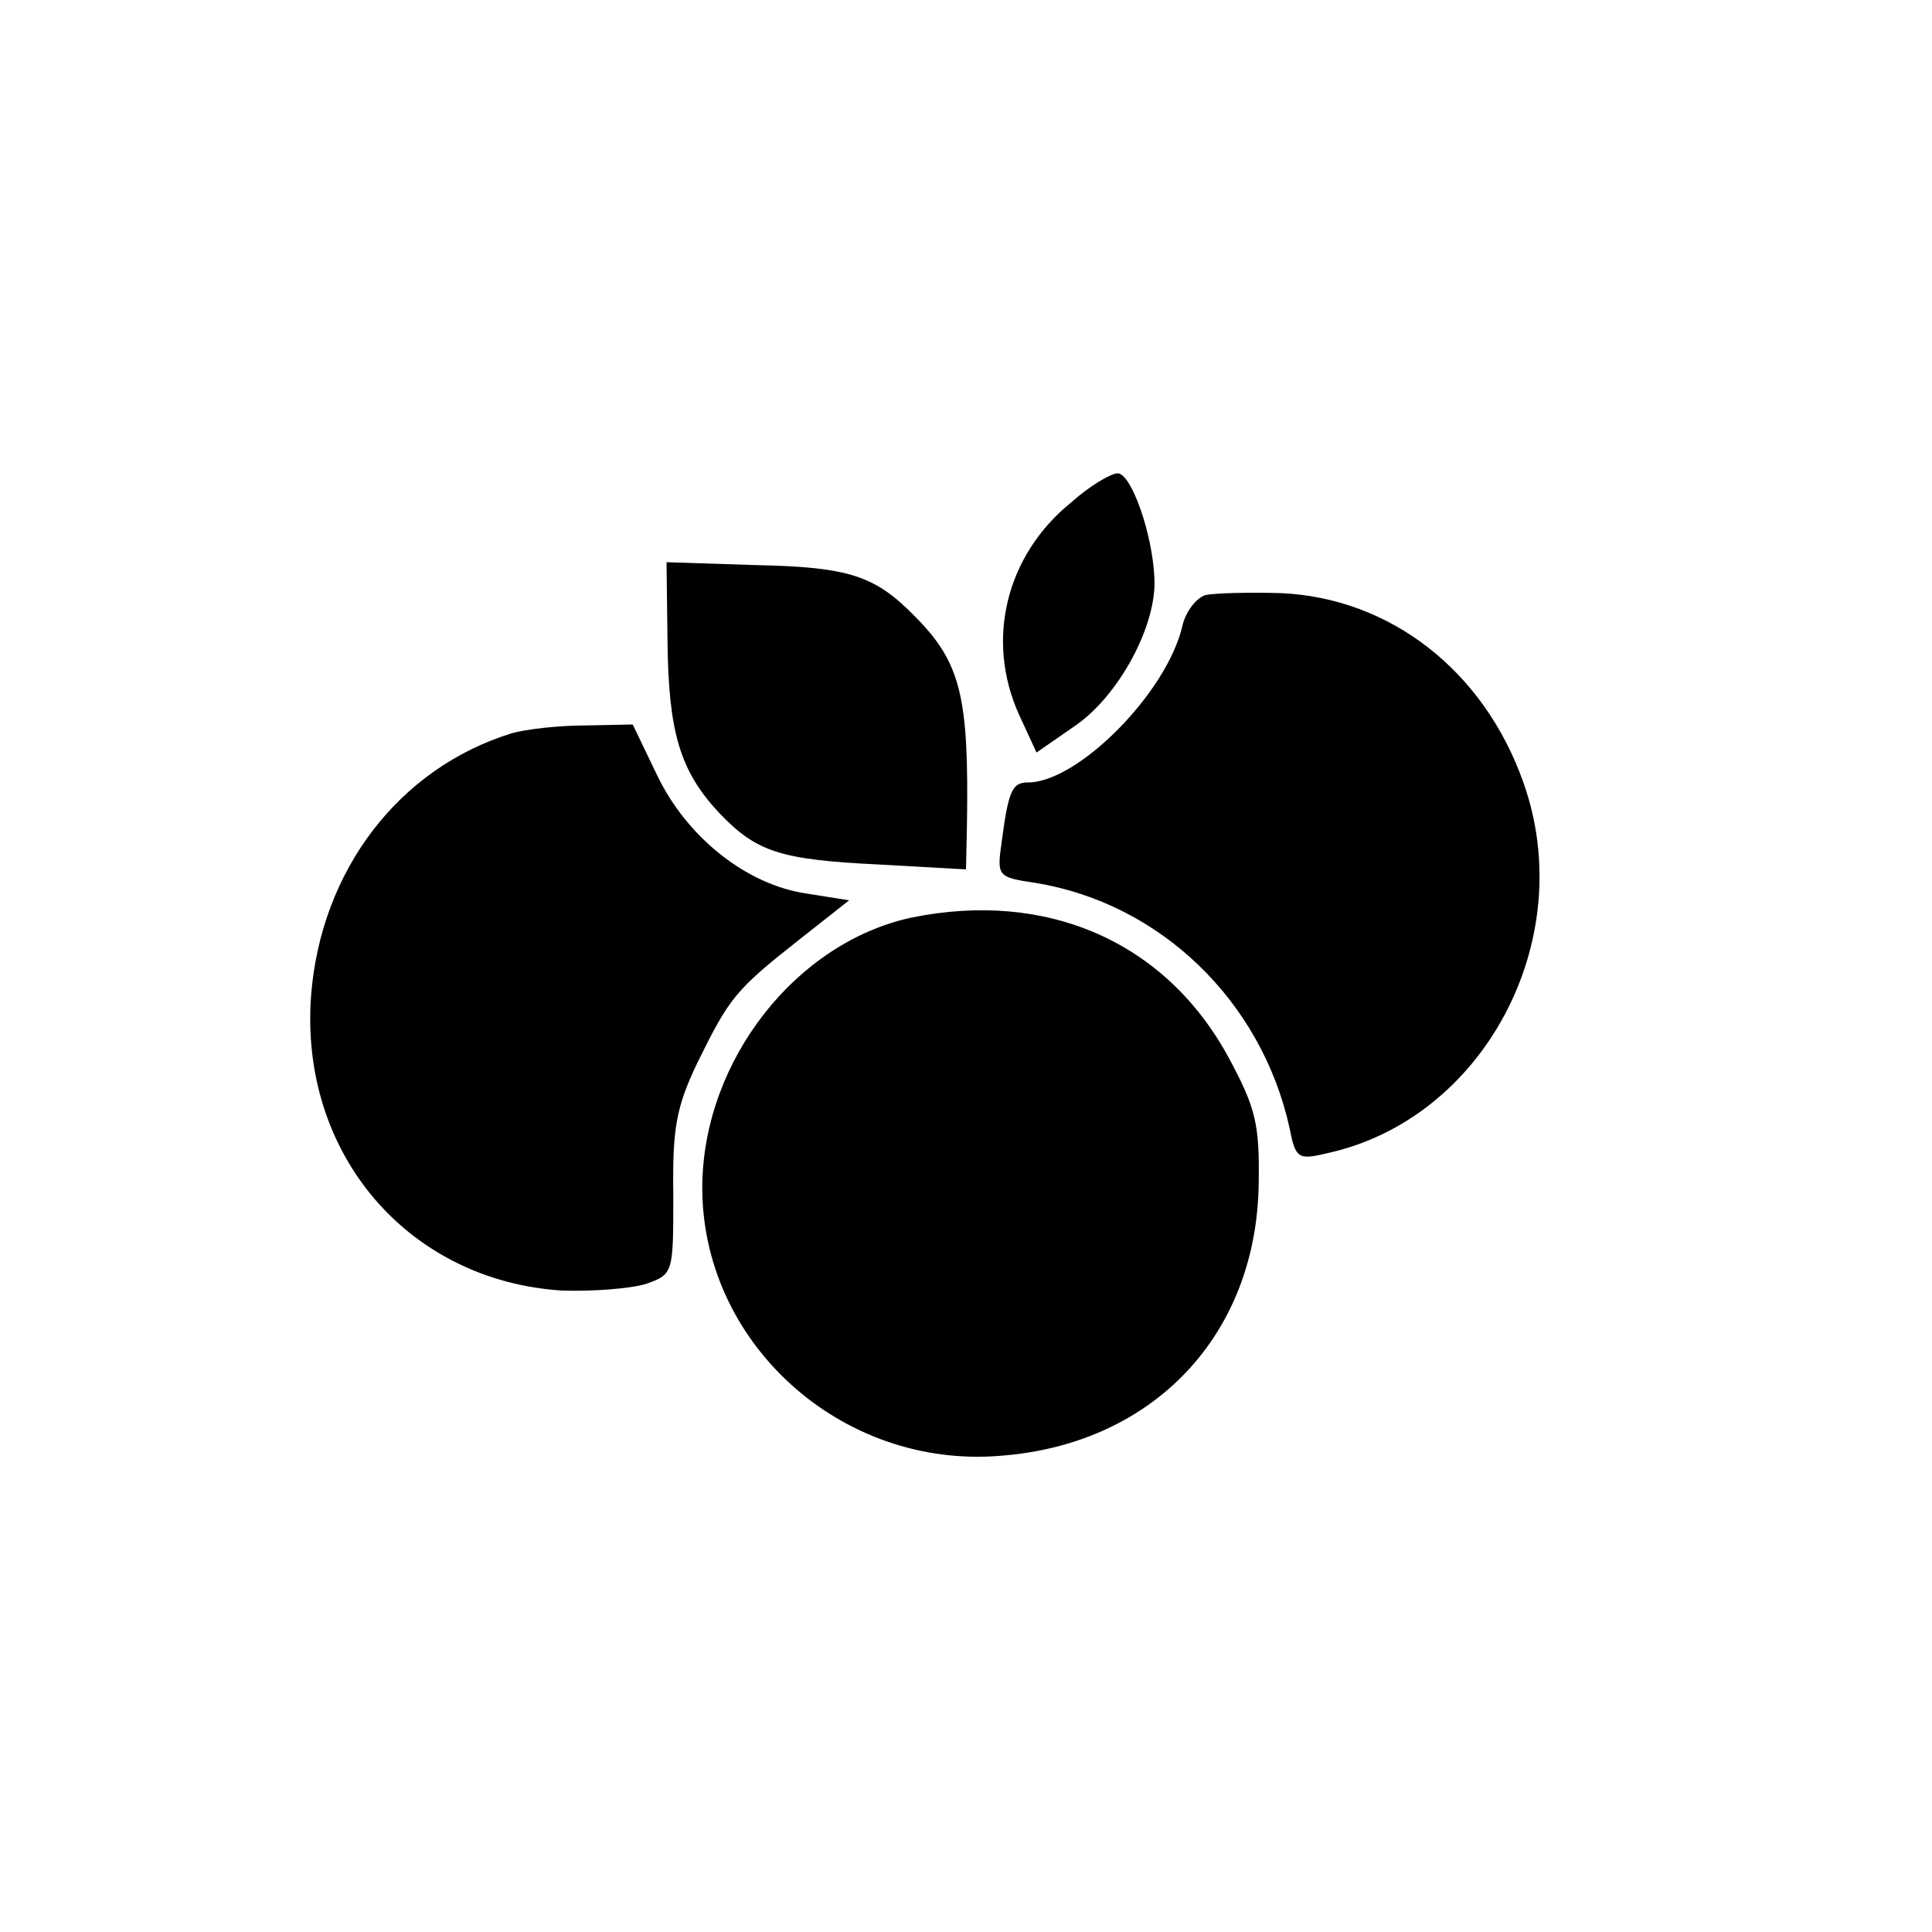 <?xml version="1.0" standalone="no"?>
<!DOCTYPE svg PUBLIC "-//W3C//DTD SVG 20010904//EN"
 "http://www.w3.org/TR/2001/REC-SVG-20010904/DTD/svg10.dtd">
<svg version="1.0" xmlns="http://www.w3.org/2000/svg"
 width="200pt" height="200pt" viewBox="0 0 200 200"
 preserveAspectRatio="xMidYMid meet">
<g transform="translate(0,200) scale(0.1,-0.1)"
fill="#000000" stroke="none">
<path d="M1109 1480 c-68 -55 -89 -143 -54 -220 l18 -39 39 27 c46 31 86 105
83 154 -2 46 -24 108 -38 108 -7 0 -29 -13 -48 -30z"/>
<path d="M691 1336 c1 -94 13 -134 53 -177 39 -41 63 -49 167 -54 l89 -5 1 47
c2 131 -6 167 -54 215 -41 42 -68 51 -164 53 l-93 3 1 -82z"/>
<path d="M1248 1384 c-10 -3 -21 -18 -24 -32 -16 -69 -108 -162 -160 -162 -16
0 -20 -8 -27 -61 -5 -36 -5 -37 35 -43 129 -21 234 -122 263 -254 6 -31 9 -33
38 -26 163 35 262 221 204 384 -41 116 -138 191 -251 196 -34 1 -69 0 -78 -2z"/>
<path d="M530 1241 c-117 -36 -198 -142 -208 -272 -12 -164 101 -295 260 -305
32 -1 71 2 87 7 28 10 28 11 28 92 -1 69 3 91 25 137 33 67 39 75 105 127 l52
41 -44 7 c-62 9 -124 58 -155 123 l-25 52 -50 -1 c-27 0 -61 -4 -75 -8z"/>
<path d="M943 1050 c-119 -26 -214 -147 -216 -276 -2 -163 143 -295 309 -281
158 12 265 125 267 282 1 61 -3 78 -31 130 -65 120 -188 174 -329 145z"/>
</g>
</svg>
